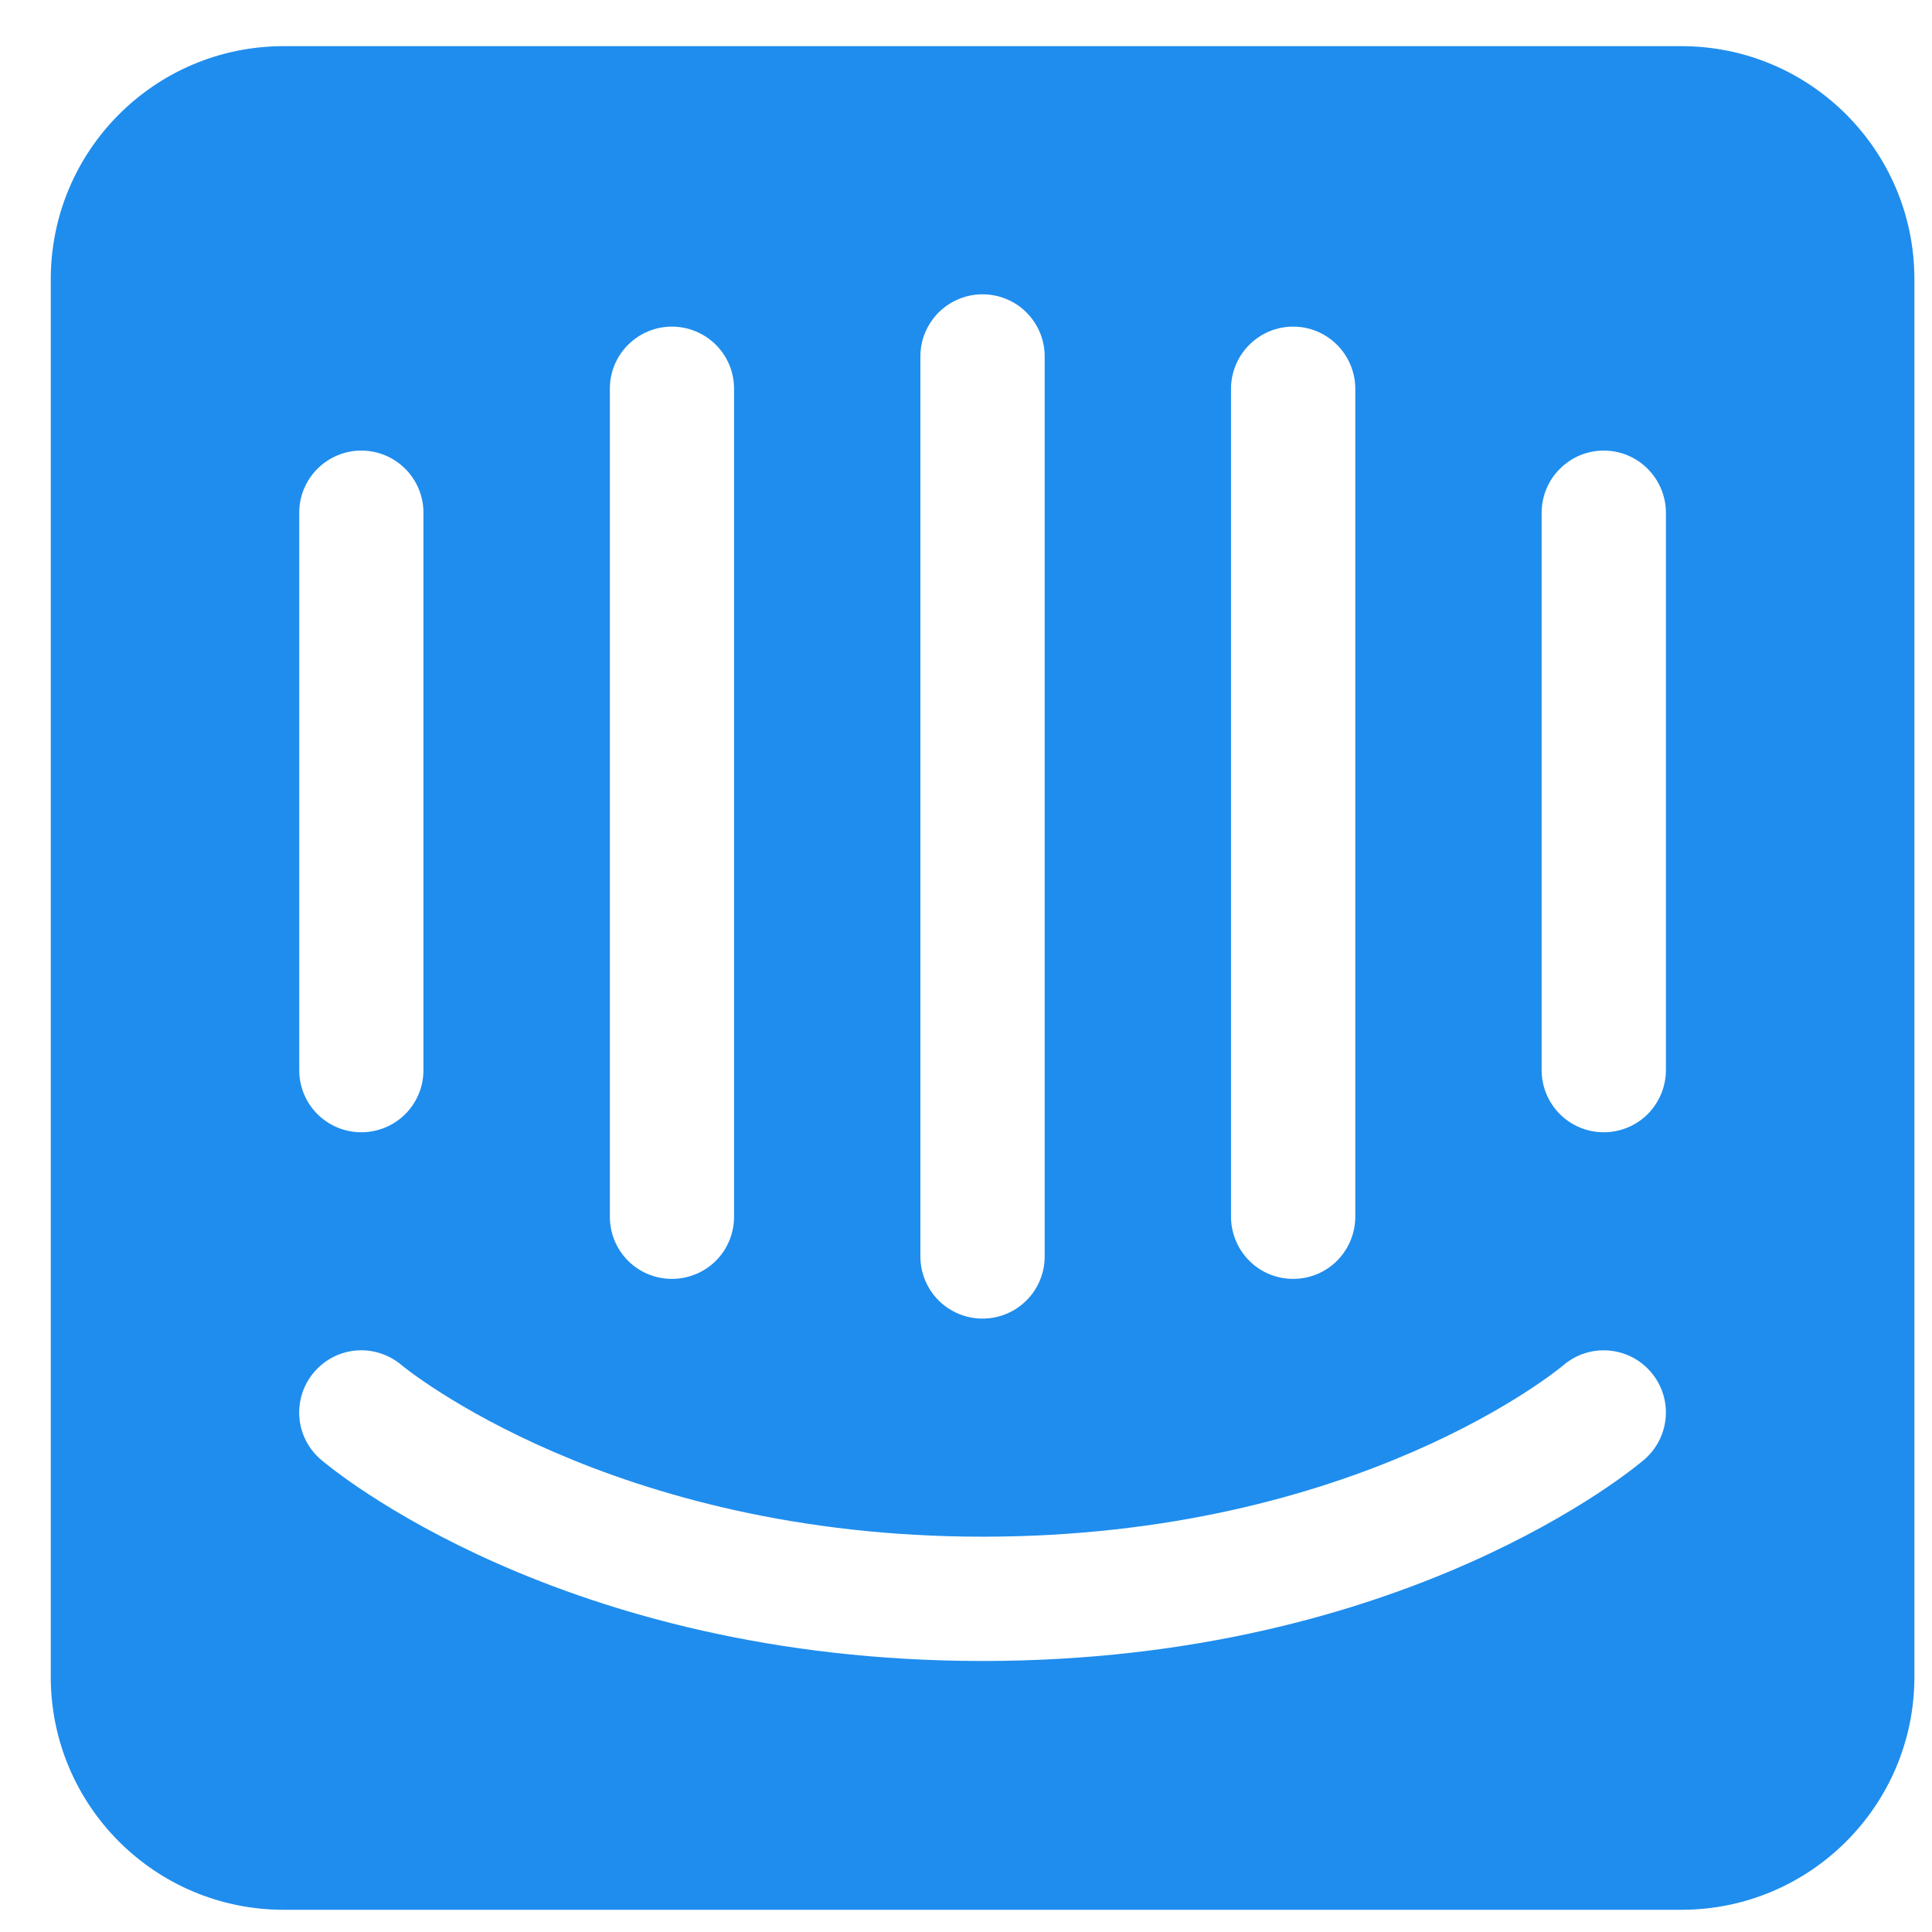 <svg width="18" height="18" viewBox="0 0 18 18" fill="none" xmlns="http://www.w3.org/2000/svg">
<path d="M15.521 9.976C15.519 10.129 15.457 10.274 15.349 10.382C15.241 10.489 15.094 10.549 14.942 10.549C14.789 10.549 14.643 10.489 14.535 10.382C14.426 10.274 14.365 10.129 14.363 9.976V4.771C14.365 4.619 14.426 4.473 14.535 4.366C14.643 4.258 14.789 4.198 14.942 4.198C15.094 4.198 15.241 4.258 15.349 4.366C15.457 4.473 15.519 4.619 15.521 4.771V9.976ZM15.319 13.599C15.229 13.676 13.085 15.475 9.154 15.475C5.223 15.475 3.079 13.675 2.99 13.599C2.873 13.499 2.801 13.357 2.789 13.204C2.778 13.051 2.827 12.899 2.927 12.783C3.027 12.666 3.169 12.594 3.321 12.582C3.474 12.57 3.625 12.62 3.742 12.719C3.776 12.747 5.69 14.317 9.154 14.317C12.662 14.317 14.546 12.736 14.565 12.72C14.807 12.512 15.173 12.54 15.381 12.783C15.481 12.899 15.531 13.051 15.519 13.204C15.507 13.357 15.435 13.499 15.319 13.599ZM2.788 4.771C2.789 4.619 2.851 4.473 2.959 4.366C3.068 4.258 3.214 4.198 3.366 4.198C3.519 4.198 3.665 4.258 3.774 4.366C3.882 4.473 3.944 4.619 3.945 4.771V9.976C3.944 10.129 3.882 10.274 3.774 10.382C3.665 10.489 3.519 10.549 3.366 10.549C3.214 10.549 3.068 10.489 2.959 10.382C2.851 10.274 2.789 10.129 2.788 9.976V4.771ZM5.682 3.613C5.684 3.461 5.746 3.316 5.854 3.21C5.963 3.103 6.108 3.043 6.26 3.043C6.412 3.043 6.558 3.103 6.667 3.21C6.775 3.316 6.837 3.461 6.839 3.613V11.345C6.837 11.497 6.775 11.642 6.667 11.749C6.558 11.856 6.412 11.915 6.26 11.915C6.108 11.915 5.963 11.856 5.854 11.749C5.746 11.642 5.684 11.497 5.682 11.345V3.613ZM8.575 3.321C8.575 3.244 8.59 3.169 8.619 3.099C8.649 3.029 8.691 2.965 8.745 2.911C8.799 2.858 8.862 2.815 8.933 2.786C9.003 2.757 9.078 2.742 9.154 2.742C9.23 2.742 9.305 2.757 9.376 2.786C9.446 2.815 9.51 2.857 9.563 2.911C9.617 2.965 9.66 3.029 9.689 3.099C9.718 3.169 9.733 3.244 9.733 3.321V11.713C9.731 11.865 9.67 12.011 9.561 12.118C9.453 12.225 9.307 12.285 9.154 12.285C9.002 12.285 8.855 12.225 8.747 12.118C8.639 12.011 8.577 11.865 8.575 11.713V3.321ZM11.469 3.613C11.472 3.461 11.534 3.316 11.642 3.21C11.75 3.103 11.896 3.043 12.048 3.043C12.2 3.043 12.346 3.103 12.454 3.21C12.562 3.316 12.624 3.461 12.627 3.613V11.345C12.624 11.497 12.562 11.642 12.454 11.749C12.346 11.856 12.2 11.915 12.048 11.915C11.896 11.915 11.75 11.856 11.642 11.749C11.534 11.642 11.472 11.497 11.469 11.345V3.613ZM15.665 0.43H2.643C1.444 0.43 0.473 1.402 0.473 2.601V15.623C0.473 16.821 1.444 17.793 2.643 17.793H15.665C16.864 17.793 17.836 16.821 17.836 15.623V2.601C17.836 1.402 16.864 0.43 15.665 0.43Z" fill="#1F8DED"/>
</svg>
